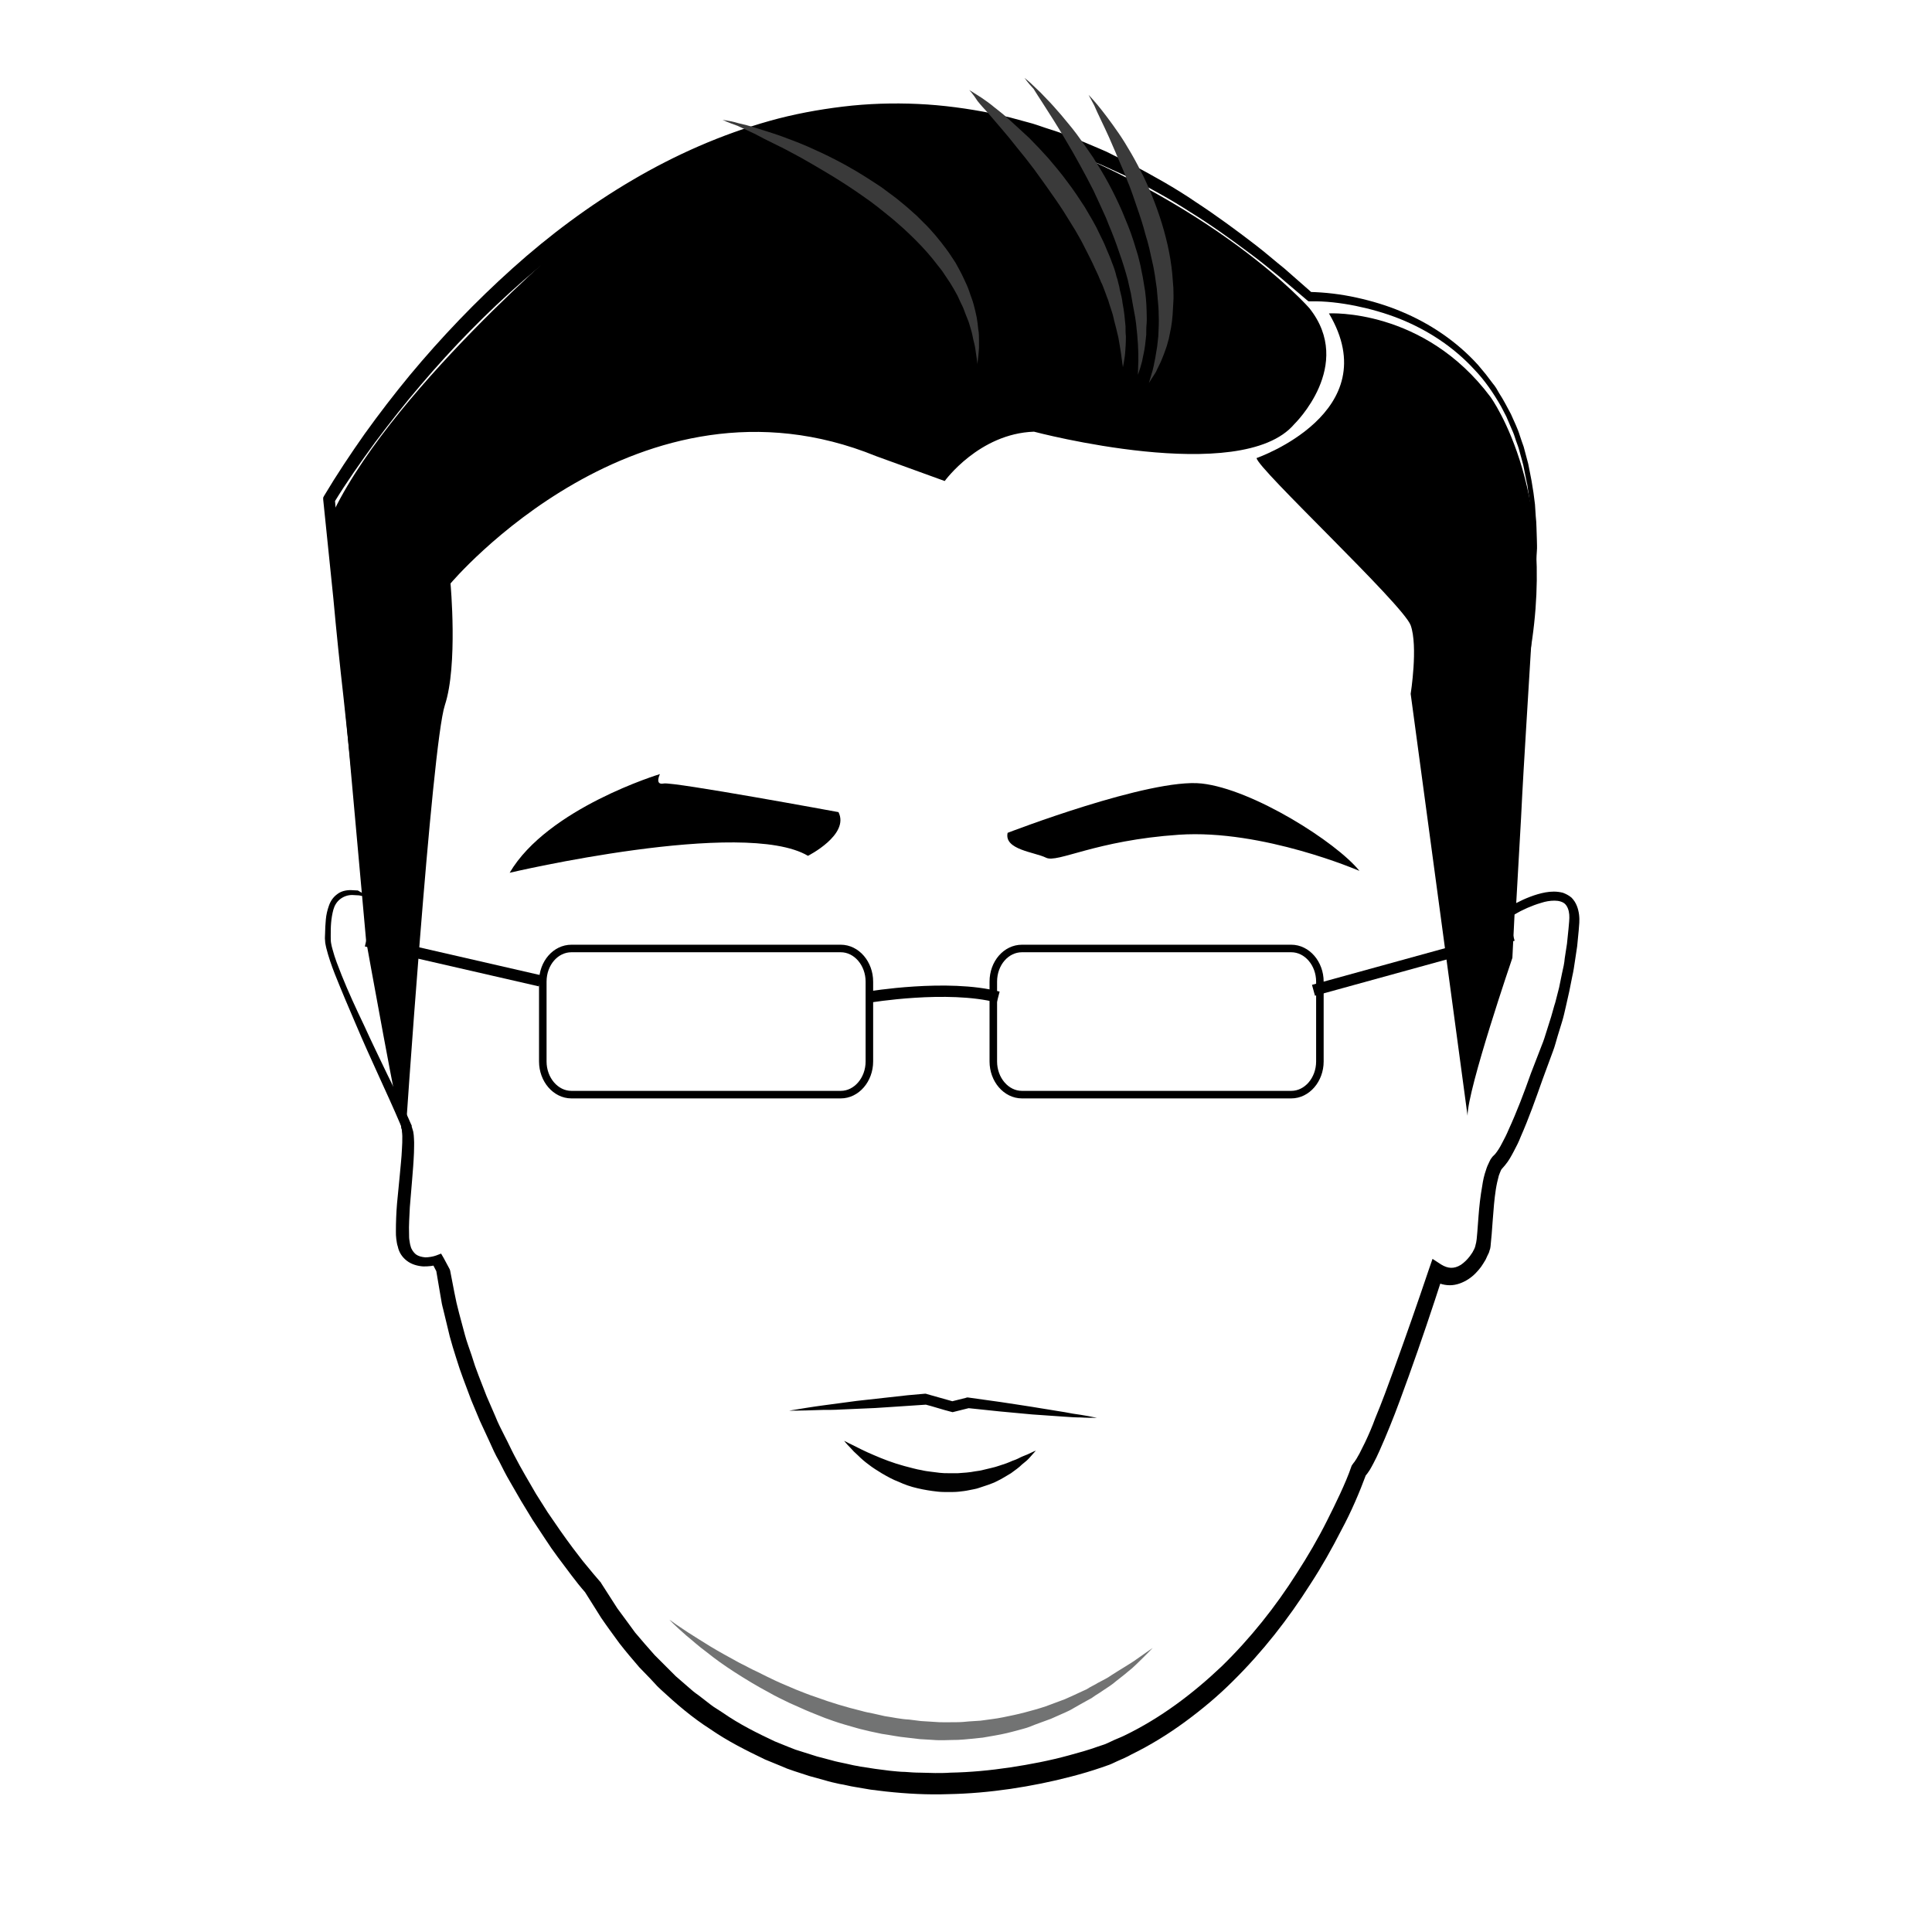 <?xml version="1.0" encoding="utf-8"?>
<!-- Generator: Adobe Illustrator 18.1.0, SVG Export Plug-In . SVG Version: 6.00 Build 0)  -->
<svg version="1.1" id="Layer_1" xmlns="http://www.w3.org/2000/svg" xmlns:xlink="http://www.w3.org/1999/xlink" x="0px" y="0px"
	 viewBox="0 0 512.9 512.9" enable-background="new 0 0 512.9 512.9" xml:space="preserve">
<g>
	<g>
		<path d="M96.9,237.5L94,211.5l-2.8-26.3c-1-8.8-1.9-17.5-2.7-26.3l-2.7-26.3l0-0.5l0.2-0.4c3.4-5.7,7-11.1,10.8-16.5
			c3.8-5.3,7.8-10.5,12-15.6c8.4-10.1,17.5-19.6,27.3-28.4c9.8-8.8,20.4-16.7,31.8-23.4c11.4-6.7,23.6-12.1,36.4-15.7
			c6.4-1.8,12.9-3,19.5-3.8c6.6-0.8,13.3-1,19.9-0.7c6.6,0.3,13.2,1.2,19.7,2.5l4.8,1.1l4.8,1.3c1.6,0.4,3.2,1,4.7,1.5
			c1.6,0.5,3.2,1,4.7,1.6l4.6,1.8c1.5,0.6,3,1.3,4.5,1.9l2.3,1l2.2,1.1l4.4,2.2c5.8,3.1,11.6,6.3,17,10c5.5,3.6,10.8,7.5,16,11.5
			c2.6,2,5.1,4.2,7.6,6.2l7.4,6.5l-0.8-0.3c4.3,0.1,8.4,0.6,12.5,1.5c4.1,0.9,8.1,2.1,11.9,3.7c7.7,3.2,14.8,8,20.4,14.2l2,2.4
			l1.9,2.5c0.7,0.8,1.2,1.7,1.7,2.6c0.6,0.9,1.1,1.8,1.6,2.7l1.5,2.8l1.3,2.9c0.4,0.9,0.8,1.9,1.1,2.9c0.3,1,0.7,2,1,2.9l0.8,3
			l0.4,1.5l0.3,1.5l0.6,3.1c0.2,1,0.3,2.1,0.5,3.1l0.4,3.1l0.2,3.1c0.1,1,0.2,2.1,0.2,3.1l0.1,3.1c0,1.1,0.1,2,0,3.1l-0.2,3.1
			l-0.4,6.2l-0.7,12.3l-1.5,24.6c-0.5,8.2-1,16.4-1.4,24.7l-1.4,24.7l-1.8-1.1c2.4-1.4,4.9-2.6,7.6-3.4c1.4-0.4,2.8-0.7,4.3-0.7
			c0.8,0,1.6,0.1,2.4,0.3c0.8,0.3,1.6,0.7,2.3,1.3c1.3,1.3,1.8,3,2,4.5c0.2,1.6,0,2.9-0.1,4.3c-0.1,1.4-0.3,2.7-0.4,4.1l-0.6,4
			c-0.2,1.4-0.4,2.7-0.7,4c-0.3,1.3-0.5,2.7-0.8,4l-0.9,4c-0.3,1.3-0.6,2.7-1,4l-1.2,3.9c-0.4,1.3-0.7,2.6-1.2,3.9l-2.8,7.6
			c-1.8,5.1-3.6,10.2-5.8,15.2c-0.5,1.3-1.1,2.5-1.8,3.8c-0.7,1.3-1.3,2.5-2.4,3.8l-0.7,0.8c0,0.1,0,0-0.1,0.1l-0.2,0.3
			c-0.2,0.4-0.4,1-0.6,1.5c-0.3,1.1-0.6,2.4-0.8,3.7c-0.4,2.6-0.6,5.2-0.8,7.9l-0.3,4c-0.1,0.7-0.1,1.4-0.2,2.1
			c0,0.4-0.1,0.7-0.1,1.1c0,0.2-0.1,0.4-0.1,0.6l-0.2,0.6c0,0.1-0.1,0.4-0.2,0.6l-0.3,0.6c-0.2,0.4-0.3,0.7-0.5,1.1
			c-0.4,0.7-0.8,1.3-1.2,1.9c-0.9,1.2-2,2.4-3.4,3.3c-1.4,0.9-3.1,1.6-4.9,1.6c-1.9,0-3.6-0.7-5-1.6l3.2-1.1
			c-2.9,9-5.9,17.9-9.1,26.8c-1.6,4.4-3.2,8.9-5,13.3c-0.9,2.2-1.8,4.4-2.8,6.6c-0.5,1.1-1,2.2-1.6,3.3c-0.6,1.1-1.1,2.2-2.3,3.5
			l0.5-0.9c-1,2.7-2,5.2-3.1,7.7c-1.1,2.5-2.3,5-3.6,7.4c-2.5,4.9-5.2,9.7-8.2,14.3c-5.9,9.3-12.7,18-20.6,25.8
			c-3.9,3.9-8.2,7.5-12.7,10.8c-4.5,3.3-9.2,6.2-14.3,8.7c-1.2,0.7-2.5,1.2-3.8,1.8c-0.7,0.3-1.2,0.6-2,0.9l-2,0.7
			c-2.6,0.9-5.3,1.7-8,2.4c-5.3,1.4-10.8,2.5-16.2,3.3c-5.5,0.8-11,1.3-16.5,1.4c-5.5,0.2-11.1-0.1-16.6-0.7
			c-1.4-0.2-2.8-0.3-4.1-0.5l-4.1-0.7c-1.4-0.2-2.7-0.6-4.1-0.8c-1.4-0.3-2.7-0.6-4-1l-4-1.1l-4-1.3l-2-0.7l-1.9-0.8l-3.9-1.6
			c-5-2.4-10-4.9-14.6-8.1c-4.7-3-8.9-6.6-13-10.4c-0.5-0.5-1-0.9-1.5-1.5l-1.4-1.5l-2.9-3c-1.8-2.1-3.6-4.2-5.3-6.4
			c-1.6-2.2-3.3-4.5-4.8-6.7l-4.4-7l0.3,0.4c-1.4-1.6-2.6-3.1-3.8-4.7c-1.2-1.6-2.4-3.2-3.6-4.8c-1.2-1.6-2.3-3.2-3.4-4.9
			c-1.1-1.7-2.2-3.3-3.3-5l-3.1-5.1l-3-5.2c-1-1.7-1.9-3.5-2.8-5.3c-1-1.7-1.8-3.5-2.6-5.3c-0.8-1.8-1.7-3.6-2.5-5.4l-2.3-5.5
			l-2.1-5.6c-0.3-0.9-0.7-1.9-1-2.8l-0.9-2.8c-0.6-1.9-1.2-3.8-1.7-5.7l-1.4-5.8c-0.2-1-0.5-1.9-0.7-2.9l-0.5-2.9l-1-5.9l0.2,0.5
			l-1.5-2.9l2,0.7c-0.8,0.3-1.4,0.4-2.1,0.5c-0.7,0.1-1.4,0.1-2.1,0.1c-1.4-0.1-3-0.5-4.3-1.5c-1.3-1-2.1-2.3-2.4-3.8
			c-0.2-0.5-0.3-1.3-0.4-2c-0.1-0.7-0.1-1.3-0.1-2c0-2.5,0.1-5,0.3-7.4l0.7-7.2c0.2-2.4,0.5-4.8,0.6-7.2c0.1-1.2,0.1-2.4,0.1-3.5
			c0-0.6-0.1-1.1-0.1-1.7l-0.2-0.7l0-0.2l0,0c0,0,0,0,0,0l0-0.1l-0.2-0.4c-0.9-2.1-1.9-4.4-2.9-6.6l-3-6.6c-2-4.4-4-8.8-5.9-13.3
			c-1.9-4.4-3.8-8.9-5.6-13.4c-0.9-2.3-1.7-4.6-2.3-7c-0.1-0.6-0.3-1.2-0.3-1.9c-0.1-0.7,0-1.2,0-1.9c0-1.2,0.1-2.4,0.2-3.7
			c0.1-1.2,0.4-2.5,0.8-3.6c0.4-1.2,1.1-2.3,2.2-3.1c1-0.8,2.3-1.1,3.6-1.1c0.6,0,1.2,0.1,1.9,0.1L96.9,237.5z M97.4,238.1l-2.1-0.4
			c-0.6,0-1.2-0.1-1.8-0.1c-1.2,0-2.3,0.4-3.2,1.1c-0.9,0.7-1.5,1.7-1.8,2.8c-0.3,1.1-0.5,2.3-0.6,3.5c-0.1,1.2-0.1,2.4-0.1,3.6
			c0,0.6,0,1.3,0.1,1.8c0.1,0.5,0.2,1.1,0.4,1.7c0.6,2.3,1.5,4.5,2.4,6.8c1.8,4.5,3.8,8.8,5.9,13.2c2,4.4,4.1,8.7,6.2,13.1l3.2,6.5
			c1,2.2,2.1,4.3,3.1,6.7l0.2,0.4l0,0.1l0,0.1l0,0.1l0.1,0.3l0.3,1c0.1,0.6,0.2,1.3,0.2,1.9c0.1,1.3,0,2.5,0,3.7
			c-0.1,2.5-0.3,4.9-0.5,7.3l-0.6,7.2c-0.1,2.4-0.3,4.8-0.2,7.1c0,0.6,0,1.2,0.1,1.7c0.1,0.5,0.1,0.9,0.3,1.5
			c0.2,0.9,0.8,1.7,1.4,2.2c0.7,0.5,1.5,0.7,2.5,0.8c0.9,0,2.1-0.2,2.9-0.5l1.3-0.5l0.7,1.2l1.5,2.8l0.1,0.2l0.1,0.3l1.1,5.7
			l0.6,2.9c0.2,0.9,0.5,1.9,0.7,2.8l1.5,5.6c0.5,1.9,1.2,3.7,1.8,5.5l0.9,2.8c0.3,0.9,0.7,1.8,1,2.7l2.1,5.4l2.3,5.3
			c0.7,1.8,1.6,3.5,2.5,5.3c0.9,1.7,1.7,3.5,2.6,5.2c0.9,1.7,1.8,3.4,2.8,5.1l2.9,5l3.1,4.9c1.1,1.6,2.2,3.2,3.3,4.8
			c1.1,1.6,2.3,3.2,3.4,4.7c1.2,1.5,2.3,3.1,3.6,4.6c1.2,1.5,2.5,3,3.7,4.4l0.1,0.1l0.1,0.2l4.3,6.7c1.6,2.2,3.2,4.3,4.7,6.4
			c1.7,2,3.4,4,5.2,6l2.8,2.8l1.4,1.4c0.5,0.5,0.9,0.9,1.4,1.4l3,2.6l1.5,1.3c0.5,0.4,1,0.8,1.6,1.2l3.1,2.4
			c0.5,0.4,1.1,0.8,1.6,1.1l1.7,1.1c4.3,3,9.1,5.4,13.8,7.6l3.7,1.5l1.8,0.7l1.9,0.6l3.8,1.2l3.8,1c1.3,0.4,2.6,0.6,3.9,0.9
			c1.3,0.3,2.6,0.6,3.9,0.8l3.9,0.6c1.3,0.2,2.6,0.3,3.9,0.5c1.3,0.1,2.6,0.3,4,0.3c1.3,0.1,2.6,0.2,4,0.2l4,0.1c1.3,0,2.7,0,4-0.1
			c5.3-0.1,10.6-0.6,15.9-1.4c5.3-0.8,10.5-1.8,15.6-3.2c2.6-0.7,5.1-1.4,7.6-2.3l1.8-0.6c0.5-0.2,1.2-0.5,1.8-0.8
			c1.2-0.6,2.4-1,3.6-1.6c9.5-4.6,18-11,25.7-18.3c7.6-7.4,14.3-15.8,20-24.8c2.9-4.5,5.6-9.1,8-13.9c1.2-2.4,2.4-4.8,3.5-7.2
			c1.1-2.4,2.2-4.9,3-7.3l0.1-0.2l0.5-0.7c0.1-0.1,0.2-0.2,0.3-0.4l0.4-0.6c0.3-0.5,0.5-0.9,0.8-1.4c0.5-1,1-2,1.5-3
			c1-2.1,1.9-4.2,2.7-6.4c1.8-4.3,3.4-8.7,5-13.1c3.2-8.8,6.3-17.7,9.3-26.6l0.9-2.6l2.3,1.5c1.8,1.1,3.4,1.2,5.2,0.1
			c0.9-0.6,1.7-1.4,2.4-2.3c0.3-0.5,0.7-0.9,0.9-1.4c0.1-0.2,0.3-0.5,0.4-0.8l0.1-0.3c0-0.1,0.1-0.2,0.1-0.4
			c0.3-0.9,0.4-2.3,0.5-3.6l0.3-4c0.2-2.7,0.5-5.4,1-8.2c0.2-1.4,0.5-2.8,1-4.2c0.2-0.7,0.5-1.4,0.9-2.2c0.1-0.2,0.2-0.4,0.3-0.6
			c0.1-0.2,0.4-0.5,0.5-0.7c0.1-0.1,0.1-0.1,0.2-0.2l0.3-0.3l0.2-0.2c0.6-0.7,1.3-1.8,1.9-3c0.6-1.1,1.2-2.3,1.7-3.5
			c2.2-4.8,4.1-9.8,5.9-14.9l2.9-7.5c0.5-1.2,0.9-2.5,1.3-3.8l1.2-3.8c0.4-1.3,0.7-2.6,1.1-3.8l1-3.9c0.3-1.3,0.5-2.6,0.8-3.9
			c0.3-1.3,0.6-2.6,0.7-3.9l0.6-3.9c0.1-1.3,0.3-2.6,0.4-3.9c0.1-1.3,0.3-2.7,0.2-3.8c-0.1-1.2-0.5-2.2-1.1-2.8
			c-0.6-0.6-1.7-0.9-2.8-0.9c-1.2,0-2.4,0.2-3.6,0.6c-2.4,0.7-4.9,1.8-7.1,3.1l-2,1.1l0.2-2.2l1.7-24.6c0.6-8.2,1.2-16.4,1.7-24.6
			l1.6-24.6l0.8-12.3l0.4-6.2l0.2-3.1c0-0.9,0-2,0-3l0-3.1c0-1-0.1-2-0.2-3.1l-0.2-3.1l-0.4-3c-0.2-1-0.2-2-0.5-3l-0.6-3l-0.3-1.5
			l-0.4-1.5l-0.8-2.9c-0.3-1-0.7-1.9-1-2.9c-0.3-1-0.7-1.9-1.1-2.8l-1.2-2.8l-1.4-2.7c-2-3.5-4.3-6.9-7.1-9.8
			c-5.5-6-12.4-10.5-19.9-13.5c-3.8-1.5-7.7-2.6-11.6-3.4c-4-0.8-8.1-1.3-12-1.2l-0.5,0l-0.4-0.3l-7.4-6.3c-2.5-2-5-4.1-7.6-6
			c-5.2-3.9-10.5-7.7-16-11.1c-5.4-3.5-11.1-6.6-16.9-9.5l-4.4-2l-2.2-1l-2.2-0.9c-1.5-0.6-3-1.2-4.5-1.8l-4.5-1.6
			c-6.1-2-12.3-3.9-18.6-5c-6.3-1.2-12.7-2-19.1-2.3c-12.8-0.4-25.7,1-38,4.5c-12.4,3.4-24.2,8.6-35.4,15.1
			c-11.1,6.5-21.5,14.2-31.3,22.7c-9.7,8.5-18.8,17.8-27.2,27.7c-4.2,4.9-8.2,10-12.1,15.2c-3.8,5.2-7.6,10.6-10.9,16l0.2-0.9
			l2.2,26.3c0.8,8.8,1.5,17.5,2.2,26.3l2.1,26.3L97.4,238.1z"/>
	</g>
	<path d="M97.2,249.8c0,0,8.8,49,10.3,53.5c0,0,7.1-105.5,10.6-116.1s1.5-32.3,1.5-32.3s50-59.5,113-33.8l18.2,6.6
		c0,0,9.1-12.6,23.7-13.1c0,0,55,14.6,69.1-2c0,0,16.1-15.6,4-30.8c0,0-24.7-28.3-78.2-47.4c0,0-56.5-21.2-116.6,27.8
		c0,0-51,42.9-65.6,76.5L97.2,249.8z"/>
	<path d="M333.6,121.6c0,0,34.8-12.1,19.2-38.4c0,0,25.2-1.5,42.9,22.2c0,0,19.2,26.2,9.6,72.7l-3.8,76.2c0,0-11.9,34.8-11.9,41.9
		l-15.1-112c0,0,2-12.6,0-18.2C372.5,160.5,333.6,124.2,333.6,121.6z"/>
	<path d="M135.3,231.7c0,0,62.1-14.6,79.2-4.5c0,0,11.1-5.6,8.1-11.6c0,0-43.9-8.1-46.4-7.6c-2.5,0.5-1-2.5-1-2.5
		S145.4,214.5,135.3,231.7z"/>
	<path d="M267.5,221.1c0,0,37.8-14.6,51.5-13.1c13.6,1.5,35.8,15.6,41.9,23.2c0,0-25.7-11.1-47.9-9.6c-22.2,1.5-32.3,7.6-35.3,6.1
		S266.5,225.6,267.5,221.1z"/>
	<g>
		<path fill="#727373" d="M177.7,430c0,0,0.5,0.3,1.3,0.9c0.8,0.6,2.1,1.4,3.7,2.5c1.6,1,3.6,2.3,5.9,3.7c2.3,1.4,4.9,2.8,7.8,4.4
			c1.5,0.7,3,1.6,4.6,2.3c0.8,0.4,1.6,0.8,2.4,1.2c0.8,0.4,1.7,0.8,2.5,1.2c1.7,0.8,3.5,1.5,5.3,2.3c1.8,0.7,3.7,1.5,5.6,2.1
			c3.8,1.4,7.8,2.6,11.9,3.6c1,0.3,2.1,0.5,3.1,0.7c1,0.2,2.1,0.5,3.1,0.7c2.1,0.3,4.2,0.8,6.4,0.9l3.2,0.4c1.1,0.1,2.1,0.1,3.2,0.2
			c2.1,0.2,4.2,0.1,6.4,0.1c1.1,0,2.1-0.1,3.1-0.2c1-0.1,2.1-0.1,3.1-0.2c2-0.3,4.1-0.5,6-0.9c2-0.4,3.9-0.8,5.8-1.3
			c1.9-0.5,3.7-1,5.5-1.6c1.7-0.6,3.4-1.3,5.1-1.9c1.6-0.7,3.1-1.4,4.6-2.1c0.4-0.2,0.7-0.3,1.1-0.5c0.3-0.2,0.7-0.4,1-0.6
			c0.7-0.4,1.4-0.7,2-1.1c1.3-0.7,2.6-1.3,3.7-2.1c1.1-0.7,2.2-1.4,3.2-2c1-0.6,1.9-1.2,2.7-1.7c3.1-2.2,5-3.5,5-3.5
			s-1.5,1.6-4.3,4.3c-0.7,0.7-1.5,1.4-2.4,2.1c-0.9,0.8-1.9,1.5-3,2.4c-1,0.9-2.3,1.7-3.5,2.5c-0.6,0.4-1.3,0.9-2,1.3
			c-0.3,0.2-0.7,0.5-1,0.7c-0.4,0.2-0.7,0.4-1.1,0.6c-1.5,0.8-3,1.7-4.6,2.6c-1.6,0.8-3.4,1.5-5.1,2.3c-1.8,0.7-3.7,1.3-5.6,2.1
			c-1,0.4-2,0.6-3,0.9c-1,0.3-2,0.5-3.1,0.8c-2.1,0.5-4.2,0.8-6.4,1.2c-2.2,0.2-4.4,0.5-6.6,0.6c-2.2,0-4.5,0.2-6.7,0
			c-1.1-0.1-2.3-0.1-3.4-0.2l-3.4-0.4c-2.3-0.2-4.5-0.7-6.7-1c-1.1-0.2-2.2-0.5-3.3-0.7c-1.1-0.3-2.2-0.5-3.2-0.8
			c-2.1-0.6-4.3-1.2-6.3-1.9c-1-0.4-2.1-0.7-3-1.1c-1-0.4-2-0.8-3-1.2c-2-0.8-3.8-1.7-5.7-2.5c-1.8-0.9-3.6-1.7-5.3-2.7
			c-3.4-1.8-6.5-3.7-9.3-5.5c-2.8-1.8-5.3-3.6-7.4-5.3c-2.2-1.6-3.9-3.2-5.4-4.4C179.2,431.6,177.7,430,177.7,430z"/>
	</g>
	<g>
		<path fill="#3A3A3A" d="M289,25.2c0,0,0.9,0.9,2.4,2.7c1.4,1.7,3.4,4.3,5.6,7.5c1.1,1.6,2.2,3.4,3.3,5.3c1.1,1.9,2.2,4,3.3,6.2
			c2.1,4.4,4,9.3,5.4,14.3c0.7,2.5,1.3,5.1,1.7,7.6c0.2,1.3,0.4,2.6,0.5,3.8c0.1,1.3,0.2,2.5,0.3,3.8c0,1.2,0.1,2.5,0,3.7
			c-0.1,1.2-0.1,2.4-0.2,3.5c-0.1,1.1-0.2,2.2-0.4,3.3c-0.2,1.1-0.4,2.1-0.6,3c-0.3,1-0.5,1.9-0.8,2.7c-0.3,0.9-0.6,1.6-0.9,2.4
			c-0.3,0.8-0.6,1.4-0.9,2c-0.3,0.6-0.6,1.2-0.8,1.7c-0.6,1-1.1,1.7-1.4,2.2c-0.3,0.5-0.5,0.8-0.5,0.8s0.4-1.3,1-3.4
			c0.1-0.5,0.3-1.1,0.4-1.8c0.1-0.6,0.3-1.3,0.4-2.1c0.1-0.8,0.3-1.6,0.4-2.4c0.1-0.9,0.2-1.7,0.3-2.7c0.1-1.9,0.2-3.9,0.1-6
			c0-1.1-0.1-2.2-0.2-3.3c-0.1-1.1-0.2-2.2-0.3-3.4c-0.2-1.1-0.3-2.3-0.5-3.5c-0.2-1.2-0.4-2.4-0.7-3.6c-0.3-1.2-0.5-2.4-0.8-3.6
			c-0.3-1.2-0.6-2.4-1-3.6c-0.6-2.4-1.4-4.8-2.2-7.1c-0.4-1.2-0.8-2.3-1.2-3.5c-0.4-1.1-0.8-2.3-1.3-3.4c-0.8-2.2-1.7-4.3-2.6-6.3
			c-0.8-2-1.7-3.9-2.4-5.6c-0.8-1.7-1.5-3.3-2.2-4.7c-0.7-1.4-1.2-2.6-1.7-3.7C289.6,26.3,289,25.2,289,25.2z"/>
	</g>
	<g>
		<path fill="#3A3A3A" d="M272,20.7c0,0,1.1,0.8,2.8,2.5c0.9,0.8,1.9,1.8,3.1,3.1c1.2,1.2,2.4,2.6,3.8,4.2c1.3,1.6,2.8,3.3,4.2,5.2
			c1.4,1.9,2.8,3.9,4.3,6.1c1.4,2.2,2.8,4.5,4.1,6.9c1.3,2.4,2.5,4.9,3.6,7.4c0.5,1.3,1.1,2.6,1.6,3.9c0.5,1.3,1,2.6,1.4,3.9
			c0.4,1.3,0.8,2.6,1.2,3.9c0.3,1.3,0.7,2.6,0.9,3.9c0.3,1.3,0.5,2.5,0.7,3.8c0.1,0.6,0.2,1.2,0.3,1.8c0.1,0.6,0.1,1.2,0.2,1.8
			c0.1,1.2,0.2,2.4,0.2,3.5c0,1.1,0.1,2.2,0,3.3c-0.1,1-0.1,2-0.1,3c-0.1,0.9-0.2,1.8-0.3,2.7c-0.2,1.7-0.6,3.1-0.8,4.3
			c-0.3,1.2-0.6,2.1-0.8,2.7c-0.2,0.6-0.3,0.9-0.3,0.9s0-1.4,0.1-3.8c0-1.2,0-2.6-0.1-4.3c-0.1-0.8-0.1-1.7-0.2-2.6
			c-0.1-0.9-0.2-1.9-0.3-2.9c-0.1-1-0.3-2-0.5-3.1c-0.1-0.5-0.2-1.1-0.3-1.6c-0.1-0.5-0.2-1.1-0.3-1.7c-0.1-0.6-0.2-1.1-0.3-1.7
			c-0.1-0.6-0.3-1.1-0.4-1.7c-0.1-0.6-0.3-1.2-0.4-1.8c-0.2-0.6-0.3-1.2-0.5-1.8c-0.7-2.4-1.5-4.8-2.4-7.3c-0.4-1.2-0.9-2.4-1.4-3.7
			c-0.5-1.2-1-2.4-1.5-3.7c-1.1-2.4-2.2-4.9-3.3-7.2c-1.2-2.4-2.4-4.6-3.6-6.8c-1.2-2.2-2.4-4.3-3.6-6.3c-1.2-2-2.3-3.9-3.4-5.6
			c-1.1-1.7-2.1-3.3-3-4.7c-0.9-1.4-1.7-2.6-2.3-3.6C272.8,21.9,272,20.7,272,20.7z"/>
	</g>
	<g>
		<path fill="#3A3A3A" d="M257.3,23.9c0,0,1.2,0.7,3.2,2c1,0.7,2.2,1.5,3.5,2.6c1.3,1,2.8,2.2,4.3,3.6c1.5,1.4,3.2,2.9,4.9,4.5
			c1.7,1.7,3.4,3.5,5.1,5.4c1.7,2,3.4,4,5,6.2c1.7,2.2,3.2,4.5,4.7,6.8c0.7,1.2,1.4,2.4,2.1,3.6c0.7,1.2,1.3,2.4,1.9,3.7
			c0.6,1.2,1.2,2.4,1.7,3.7c0.5,1.2,1.1,2.5,1.5,3.7c0.5,1.2,0.9,2.4,1.2,3.7c0.2,0.6,0.4,1.2,0.5,1.8c0.2,0.6,0.3,1.2,0.4,1.8
			c0.3,1.2,0.6,2.3,0.7,3.4c0.2,1.1,0.4,2.2,0.5,3.2c0.1,1,0.2,2,0.3,3c0,0.9,0,1.9,0.1,2.7c0,1.7-0.1,3.2-0.2,4.4
			c-0.1,1.2-0.3,2.1-0.4,2.8c-0.1,0.6-0.2,1-0.2,1s-0.2-1.4-0.5-3.7c-0.2-1.2-0.4-2.6-0.7-4.2c-0.2-0.8-0.4-1.6-0.6-2.5
			c-0.2-0.9-0.5-1.8-0.7-2.8c-0.2-1-0.6-2-0.9-3c-0.2-0.5-0.3-1-0.5-1.6c-0.2-0.5-0.4-1-0.6-1.6c-0.2-0.5-0.4-1.1-0.6-1.6
			c-0.2-0.5-0.4-1.1-0.7-1.6c-0.2-0.6-0.5-1.1-0.7-1.7c-0.3-0.6-0.5-1.1-0.8-1.7c-1-2.3-2.2-4.5-3.4-6.9c-0.6-1.2-1.3-2.3-1.9-3.4
			c-0.7-1.1-1.4-2.3-2.1-3.4c-1.4-2.3-2.9-4.5-4.4-6.6c-1.5-2.2-3-4.2-4.5-6.3c-1.5-2-3-3.9-4.5-5.7c-1.4-1.8-2.8-3.5-4.1-5
			c-1.3-1.5-2.5-2.9-3.6-4.2c-1.1-1.2-2.1-2.3-2.8-3.2C258.3,24.9,257.3,23.9,257.3,23.9z"/>
	</g>
	<g>
		<path fill="#3A3A3A" d="M191.8,31.8c0,0,0.4,0.1,1.1,0.2c0.7,0.1,1.8,0.3,3.1,0.7c1.3,0.3,3,0.7,4.8,1.3c1.8,0.6,3.9,1.2,6.2,2
			c2.2,0.8,4.6,1.7,7.2,2.8c2.5,1.1,5.1,2.3,7.8,3.7c1.3,0.7,2.7,1.4,4,2.2c1.3,0.7,2.7,1.6,4,2.4c1.3,0.8,2.6,1.7,4,2.6
			c1.3,1,2.6,1.9,3.9,2.9c1.2,1,2.5,2,3.7,3.1l1.8,1.6c0.6,0.6,1.1,1.1,1.7,1.7c2.3,2.2,4.3,4.7,6.1,7.1c0.9,1.2,1.7,2.5,2.5,3.7
			c0.7,1.3,1.4,2.5,2,3.8c0.6,1.3,1.2,2.5,1.6,3.7c0.4,1.3,0.9,2.4,1.2,3.6c0.3,1.2,0.6,2.3,0.8,3.4c0.2,1.1,0.3,2.1,0.4,3.1
			c0.2,1,0.2,1.9,0.2,2.7c0,0.8,0,1.6,0,2.3c-0.1,1.4-0.2,2.5-0.3,3.2c-0.1,0.7-0.1,1.1-0.1,1.1s-0.2-1.6-0.6-4.3
			c-0.1-0.7-0.3-1.4-0.5-2.2c-0.2-0.8-0.3-1.7-0.6-2.6c-0.3-0.9-0.5-1.9-0.9-2.8c-0.4-1-0.8-2-1.2-3.1c-0.5-1-1-2.1-1.5-3.2
			c-0.6-1.1-1.2-2.2-1.9-3.3c-0.7-1.1-1.5-2.2-2.2-3.3c-0.9-1.1-1.7-2.2-2.6-3.3c-1.8-2.2-3.8-4.3-6-6.4c-0.5-0.5-1.1-1-1.6-1.5
			l-1.7-1.5c-1.1-1-2.3-1.9-3.5-2.9c-1.2-1-2.4-1.9-3.6-2.8c-1.3-0.9-2.5-1.8-3.7-2.6c-2.5-1.7-5-3.3-7.5-4.8
			c-2.5-1.5-4.9-2.9-7.2-4.2c-2.4-1.3-4.6-2.5-6.7-3.5c-2.1-1-4-2-5.7-2.9c-1.7-0.8-3.2-1.5-4.5-2.1
			C193.2,32.5,191.8,31.8,191.8,31.8z"/>
	</g>
	<path fill="none" stroke="#000000" stroke-width="2" stroke-miterlimit="10" d="M223.2,290.6h-71.5c-4.2,0-7.6-4-7.6-8.8v-21.2
		c0-4.9,3.4-8.8,7.6-8.8h71.5c4.2,0,7.6,4,7.6,8.8v21.2C230.8,286.6,227.4,290.6,223.2,290.6z"/>
	<path fill="none" stroke="#000000" stroke-width="2" stroke-miterlimit="10" d="M342.8,290.6h-71.5c-4.2,0-7.6-4-7.6-8.8v-21.2
		c0-4.9,3.4-8.8,7.6-8.8h71.5c4.2,0,7.6,4,7.6,8.8v21.2C350.4,286.6,347,290.6,342.8,290.6z"/>
	<path fill="none" stroke="#000000" stroke-width="3" stroke-miterlimit="10" d="M230.7,264.7c0,0,20.8-3.5,34.3,0"/>
	<line fill="none" stroke="#000000" stroke-width="3" stroke-miterlimit="10" x1="143.4" y1="260.4" x2="97.2" y2="249.8"/>
	<line fill="none" stroke="#000000" stroke-width="3" stroke-miterlimit="10" x1="348.7" y1="262.9" x2="401.7" y2="248.3"/>
	<g>
		<path fill="#020202" d="M209.5,374.5c3-0.5,6-1,9-1.4c1.5-0.2,3-0.4,4.5-0.6c1.5-0.2,3-0.4,4.5-0.6l4.5-0.5l4.5-0.5l4.5-0.5
			l4.5-0.4l0.3,0l0.3,0.1c2.4,0.7,4.7,1.3,7.1,2l-0.8,0l4-1l0.3-0.1l0.3,0c1.4,0.2,2.9,0.4,4.3,0.6l4.3,0.6c2.9,0.4,5.7,0.9,8.5,1.3
			c1.4,0.2,2.8,0.5,4.3,0.7c1.4,0.2,2.8,0.5,4.3,0.7c1.4,0.3,2.8,0.5,4.2,0.7c1.4,0.2,2.8,0.5,4.3,0.8c-1.4,0-2.9,0-4.3-0.1
			c-1.5,0-2.9-0.1-4.3-0.2c-1.4-0.1-2.9-0.2-4.3-0.3c-1.4-0.1-2.9-0.2-4.3-0.3c-2.9-0.3-5.7-0.5-8.6-0.8c-2.9-0.3-5.7-0.6-8.6-0.9
			l0.5,0l-4,1l-0.4,0.1l-0.4-0.1c-2.4-0.6-4.7-1.4-7.1-2l0.5,0.1l-4.5,0.3l-4.5,0.3l-4.6,0.3l-4.6,0.2c-1.5,0.1-3,0.1-4.6,0.2
			c-1.5,0.1-3,0.1-4.6,0.1C215.6,374.4,212.5,374.5,209.5,374.5z"/>
	</g>
	<g>
		<path fill="#020202" d="M224.1,382.5c0,0,0.2,0.1,0.6,0.3c0.4,0.2,0.9,0.5,1.6,0.8c1.4,0.7,3.3,1.7,5.7,2.7c2.3,1,5.1,2.1,8.1,2.9
			c0.7,0.2,1.5,0.4,2.3,0.6c0.8,0.2,1.6,0.4,2.3,0.5c0.8,0.2,1.6,0.3,2.4,0.4c0.8,0.1,1.6,0.2,2.4,0.3c0.8,0.1,1.6,0.1,2.4,0.1
			c0.8,0,1.6,0,2.4,0c1.6-0.1,3.1-0.2,4.6-0.5c0.8-0.1,1.5-0.2,2.2-0.4c0.7-0.2,1.4-0.3,2.1-0.5c1.4-0.3,2.6-0.8,3.9-1.2
			c0.6-0.2,1.2-0.5,1.7-0.7c0.6-0.2,1.1-0.4,1.5-0.6c0.9-0.5,1.8-0.8,2.5-1.1c1.4-0.7,2.2-1,2.2-1s-0.6,0.7-1.6,1.8
			c-0.5,0.6-1.2,1.2-2.1,1.9c-0.8,0.8-1.8,1.5-2.9,2.3c-1.2,0.7-2.4,1.5-3.9,2.2c-0.7,0.4-1.5,0.6-2.2,0.9c-0.8,0.3-1.6,0.5-2.4,0.8
			c-0.8,0.3-1.7,0.4-2.6,0.6c-0.9,0.2-1.8,0.3-2.7,0.4c-0.9,0.1-1.8,0.1-2.8,0.1c-0.9,0-1.9,0-2.8-0.1c-1.9-0.2-3.7-0.5-5.4-0.9
			c-1.8-0.4-3.5-1-5-1.7c-1.6-0.6-3-1.4-4.4-2.2c-1.3-0.8-2.6-1.6-3.6-2.4c-1.1-0.8-2-1.6-2.8-2.4c-0.8-0.7-1.5-1.4-2-2
			C224.6,383.2,224.1,382.5,224.1,382.5z"/>
	</g>
</g>
</svg>
